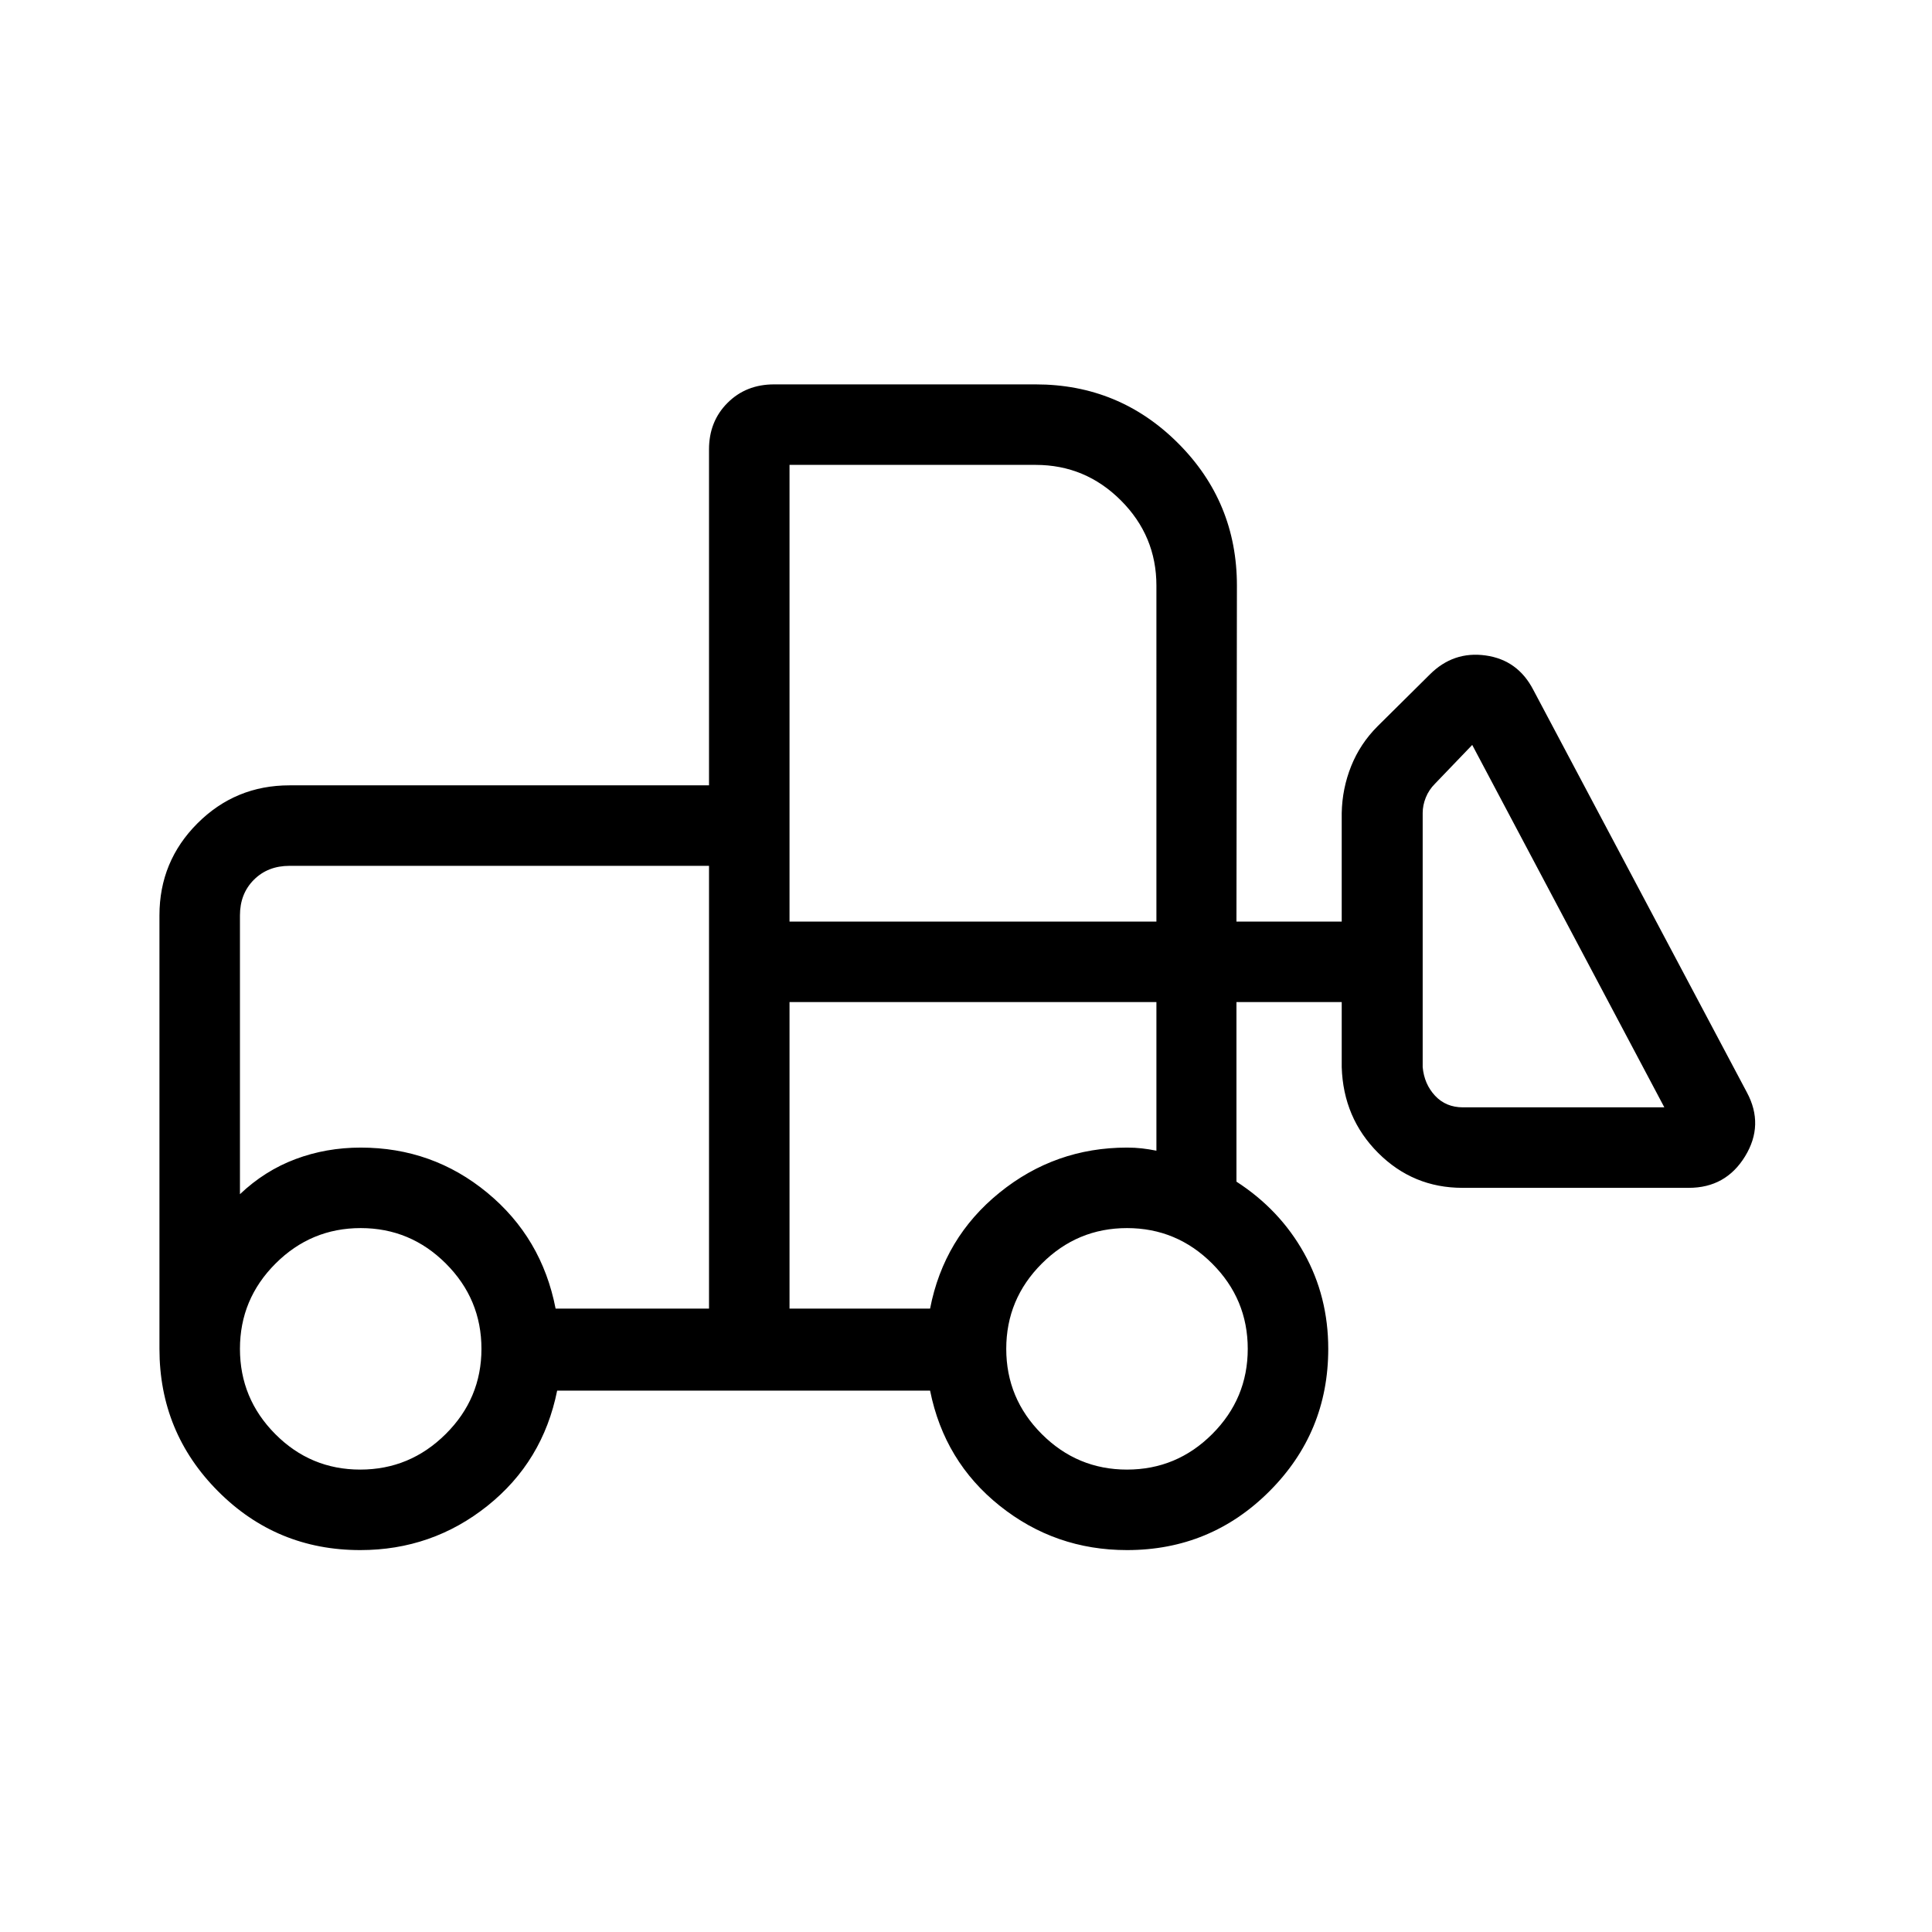 <svg xmlns="http://www.w3.org/2000/svg" height="24" viewBox="0 -960 960 960" width="24"><path d="M179-189.769q-41.539 0-70.654-29.231-29.115-29.231-29.115-70.769v-215.385q0-26.846 18.884-45.731 18.885-18.884 45.731-18.884h208.461v-166.924q0-13.923 9.193-23.115Q370.692-769 384.615-769h130q41.539 0 70.77 29.231 29.231 29.23 29.231 70.769l-.231 166.923h52.307V-556q.231-12.154 4.693-23.308 4.461-11.154 13.154-19.846l25.923-25.692q11.692-11.693 27.731-9.462 16.038 2.231 23.73 17.154L868-417.231q8.693 16.154-.884 31.808t-27.962 15.654H726.693q-24.539 0-41.885-17.346-17.346-17.347-18.116-42.654v-32.308h-52.307v89.231q21.538 13.923 33.577 35.5Q660-315.769 660-289.769q0 41.538-29.231 70.769-29.23 29.231-70.769 29.231-35.692 0-63.231-22-27.538-22-34.615-57.231H276.846q-7.077 35.231-34.615 57.231-27.539 22-63.231 22Zm0-40q24.692 0 42.461-17.654 17.77-17.654 17.77-42.346 0-24.692-17.654-42.346-17.654-17.654-42.346-17.654-24.693 0-42.346 17.654-17.654 17.654-17.654 42.346 0 24.692 17.538 42.346 17.539 17.654 42.231 17.654Zm381 0q24.692 0 42.346-17.654Q620-265.077 620-289.769q0-24.692-17.654-42.346-17.654-17.654-42.346-17.654-24.692 0-42.346 17.654Q500-314.461 500-289.769q0 24.692 17.654 42.346 17.654 17.654 42.346 17.654Zm-207.693-80v-220H143.846q-10.769 0-17.692 6.923t-6.923 17.692v138.538q12.307-11.692 27.577-17.423 15.269-5.73 32.423-5.73 35.692 0 62.846 22.384 27.154 22.385 34 57.616h76.23Zm40.001 0h69.846Q469-345 496.654-367.385q27.654-22.384 63.346-22.384 3.846 0 7.308.384 3.461.385 7.307 1.154v-73.846H392.308v152.308Zm434.692-100-95.461-180.077-18.462 19.231q-3.077 3.076-4.615 6.923-1.539 3.846-1.539 7.692v126.231q.77 8.461 6.154 14.23 5.385 5.77 13.846 5.77H827Zm-434.692-92.308h182.307V-669q0-24.692-17.654-42.346Q539.308-729 514.615-729H392.308v226.923Zm-40.001 192.308v-80 23.153V-529.769v220Zm40.001 0v-152.308 73.846V-389.769v80Z"/></svg>